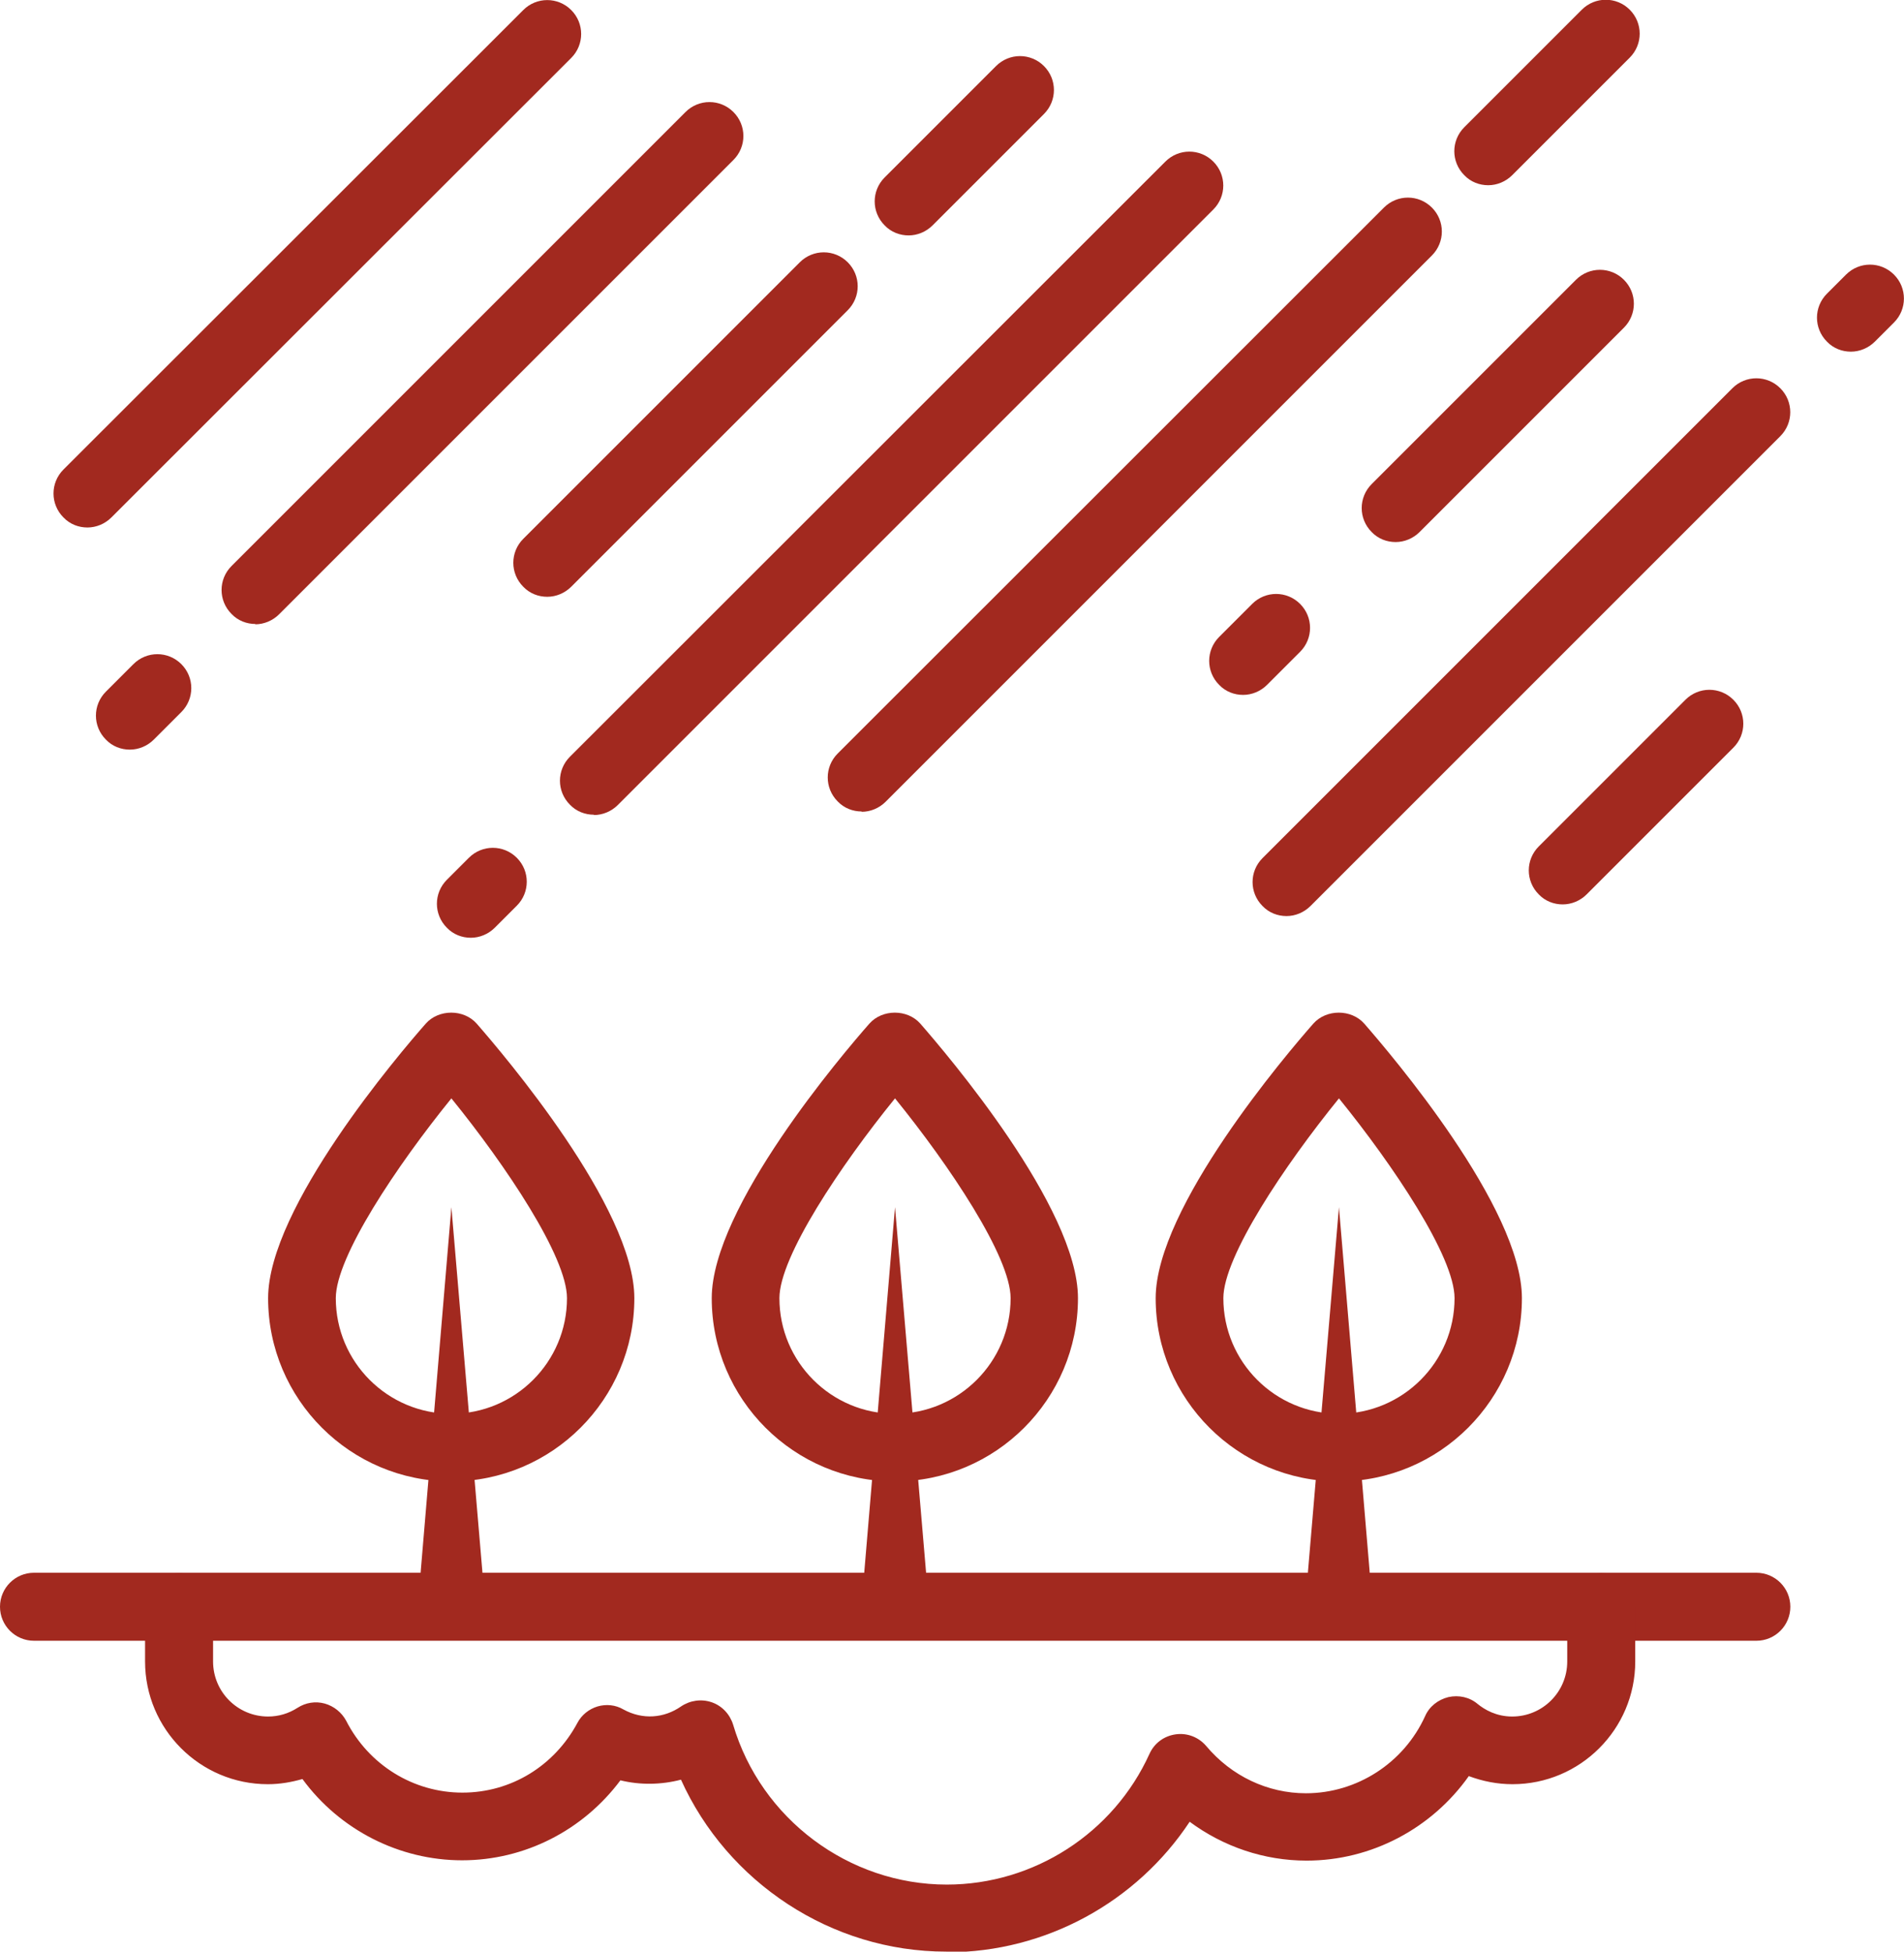 <?xml version="1.0" encoding="UTF-8"?><svg id="_层_2" xmlns="http://www.w3.org/2000/svg" viewBox="0 0 58.8 60.27"><defs><style>.cls-1{fill:#a2291f;}</style></defs><g id="_层_1-2"><g><g><path class="cls-1" d="M54.24,50.67H1.05c-.58,0-1.05-.47-1.05-1.05s.47-1.05,1.05-1.05H54.24c.58,0,1.05,.47,1.05,1.05s-.47,1.05-1.05,1.05Z"/><path class="cls-1" d="M29.22,60.27c-3.55,0-6.76-2.14-8.19-5.31-.61,.16-1.26,.17-1.87,.02-1.15,1.54-2.95,2.47-4.89,2.47s-3.78-.94-4.93-2.51c-.35,.1-.7,.16-1.07,.16-2.09,0-3.79-1.7-3.79-3.79v-1.68c0-.58,.47-1.05,1.05-1.05s1.05,.47,1.05,1.05v1.68c0,.94,.76,1.7,1.7,1.7,.32,0,.63-.09,.91-.27,.25-.16,.55-.21,.84-.13,.28,.08,.52,.27,.66,.53,.7,1.37,2.08,2.22,3.59,2.22s2.84-.83,3.55-2.15c.13-.25,.36-.43,.62-.51,.27-.08,.56-.05,.8,.09,.6,.33,1.26,.27,1.78-.09,.28-.19,.63-.24,.95-.13,.32,.11,.56,.37,.66,.69,.86,2.91,3.57,4.94,6.6,4.94,2.69,0,5.15-1.59,6.26-4.04,.15-.33,.45-.55,.81-.6,.36-.05,.71,.09,.94,.36,.78,.93,1.9,1.46,3.08,1.46,1.57,0,3.02-.93,3.68-2.38,.13-.3,.4-.51,.72-.59,.32-.07,.65,0,.9,.21,.22,.18,.58,.39,1.07,.39,.94,0,1.7-.76,1.7-1.7v-1.68c0-.58,.47-1.05,1.05-1.05s1.05,.47,1.05,1.05v1.68c0,2.09-1.7,3.79-3.79,3.79-.47,0-.92-.09-1.35-.25-1.14,1.61-3,2.61-5.01,2.61-1.31,0-2.57-.43-3.61-1.2-1.64,2.48-4.45,4.03-7.48,4.03Z"/></g><g><polygon class="cls-1" points="12.9 49.63 13.94 37.28 14.99 49.63 12.9 49.63"/><path class="cls-1" d="M13.94,45.75c-3.12,0-5.66-2.54-5.66-5.66,0-2.8,4.06-7.56,4.87-8.48,.4-.45,1.17-.45,1.57,0,.81,.93,4.87,5.68,4.87,8.48,0,3.12-2.54,5.66-5.66,5.66Zm0-11.83c-1.68,2.07-3.57,4.89-3.57,6.17,0,1.97,1.6,3.57,3.57,3.57s3.57-1.6,3.57-3.57c0-1.28-1.89-4.1-3.57-6.17Z"/></g><g><polygon class="cls-1" points="26.6 49.63 27.64 37.28 28.69 49.63 26.6 49.63"/><path class="cls-1" d="M27.64,45.75c-3.12,0-5.66-2.54-5.66-5.66,0-2.8,4.06-7.56,4.87-8.48,.4-.45,1.17-.45,1.57,0,.81,.93,4.87,5.68,4.87,8.48,0,3.12-2.54,5.66-5.66,5.66Zm0-11.83c-1.68,2.07-3.57,4.89-3.57,6.17,0,1.97,1.6,3.57,3.57,3.57s3.57-1.6,3.57-3.57c0-1.28-1.89-4.1-3.57-6.17Z"/></g><g><polygon class="cls-1" points="40.3 49.63 41.35 37.28 42.39 49.63 40.3 49.63"/><path class="cls-1" d="M41.35,45.75c-3.12,0-5.66-2.54-5.66-5.66,0-2.8,4.06-7.56,4.87-8.48,.4-.45,1.17-.45,1.57,0,.81,.93,4.87,5.68,4.87,8.48,0,3.12-2.54,5.66-5.66,5.66Zm0-11.83c-1.68,2.07-3.57,4.89-3.57,6.17,0,1.97,1.6,3.57,3.57,3.57s3.57-1.6,3.57-3.57c0-1.28-1.89-4.1-3.57-6.17Z"/></g><g><path class="cls-1" d="M2.7,16.29c-.27,0-.54-.1-.74-.31-.41-.41-.41-1.07,0-1.48L16.16,.31c.41-.41,1.07-.41,1.48,0,.41,.41,.41,1.07,0,1.48L3.44,15.98c-.2,.2-.47,.31-.74,.31Z"/><path class="cls-1" d="M4.01,23.15c-.27,0-.54-.1-.74-.31-.41-.41-.41-1.07,0-1.48l.85-.85c.41-.41,1.07-.41,1.48,0,.41,.41,.41,1.07,0,1.48l-.85,.85c-.2,.2-.47,.31-.74,.31Z"/><path class="cls-1" d="M7.89,19.27c-.27,0-.54-.1-.74-.31-.41-.41-.41-1.07,0-1.48L21.17,3.46c.41-.41,1.07-.41,1.48,0s.41,1.07,0,1.48l-14.03,14.03c-.2,.2-.47,.31-.74,.31Z"/><path class="cls-1" d="M16.9,18.43c-.27,0-.54-.1-.74-.31-.41-.41-.41-1.07,0-1.48l8.54-8.54c.41-.41,1.07-.41,1.48,0,.41,.41,.41,1.07,0,1.48l-8.54,8.54c-.2,.2-.47,.31-.74,.31Z"/><path class="cls-1" d="M28.06,7.27c-.27,0-.54-.1-.74-.31-.41-.41-.41-1.07,0-1.48l3.44-3.44c.41-.41,1.07-.41,1.48,0,.41,.41,.41,1.07,0,1.48l-3.44,3.44c-.2,.2-.47,.31-.74,.31Z"/><path class="cls-1" d="M14.54,28.96c-.27,0-.54-.1-.74-.31-.41-.41-.41-1.07,0-1.48l.68-.68c.41-.41,1.07-.41,1.48,0,.41,.41,.41,1.07,0,1.48l-.68,.68c-.2,.2-.47,.31-.74,.31Z"/><path class="cls-1" d="M18.34,25.16c-.27,0-.54-.1-.74-.31-.41-.41-.41-1.07,0-1.48L35.99,4.99c.41-.41,1.07-.41,1.48,0,.41,.41,.41,1.07,0,1.48L19.08,24.86c-.2,.2-.47,.31-.74,.31Z"/><path class="cls-1" d="M26.61,25.06c-.27,0-.54-.1-.74-.31-.41-.41-.41-1.07,0-1.48L42.74,6.41c.41-.41,1.07-.41,1.48,0,.41,.41,.41,1.07,0,1.48L27.35,24.76c-.2,.2-.47,.31-.74,.31Z"/><path class="cls-1" d="M45.96,5.72c-.27,0-.54-.1-.74-.31-.41-.41-.41-1.07,0-1.48l3.63-3.63c.41-.41,1.07-.41,1.48,0,.41,.41,.41,1.07,0,1.48l-3.63,3.63c-.2,.2-.47,.31-.74,.31Z"/><path class="cls-1" d="M38.39,21.46c-.27,0-.54-.1-.74-.31-.41-.41-.41-1.07,0-1.48l1.02-1.02c.41-.41,1.07-.41,1.48,0,.41,.41,.41,1.07,0,1.48l-1.02,1.02c-.2,.2-.47,.31-.74,.31Z"/><path class="cls-1" d="M43.1,16.74c-.27,0-.54-.1-.74-.31-.41-.41-.41-1.07,0-1.48l6.31-6.31c.41-.41,1.07-.41,1.48,0,.41,.41,.41,1.07,0,1.48l-6.31,6.31c-.2,.2-.47,.31-.74,.31Z"/><path class="cls-1" d="M39.73,28.29c-.27,0-.54-.1-.74-.31-.41-.41-.41-1.07,0-1.48l14.51-14.51c.41-.41,1.07-.41,1.48,0s.41,1.07,0,1.48l-14.51,14.51c-.2,.2-.47,.31-.74,.31Z"/><path class="cls-1" d="M57.16,10.86c-.27,0-.54-.1-.74-.31-.41-.41-.41-1.07,0-1.48l.59-.59c.41-.41,1.07-.41,1.48,0,.41,.41,.41,1.07,0,1.48l-.59,.59c-.2,.2-.47,.31-.74,.31Z"/><path class="cls-1" d="M48.26,27.93c-.27,0-.54-.1-.74-.31-.41-.41-.41-1.07,0-1.48l4.53-4.53c.41-.41,1.07-.41,1.48,0s.41,1.07,0,1.48l-4.53,4.53c-.2,.2-.47,.31-.74,.31Z"/></g></g></g></svg>